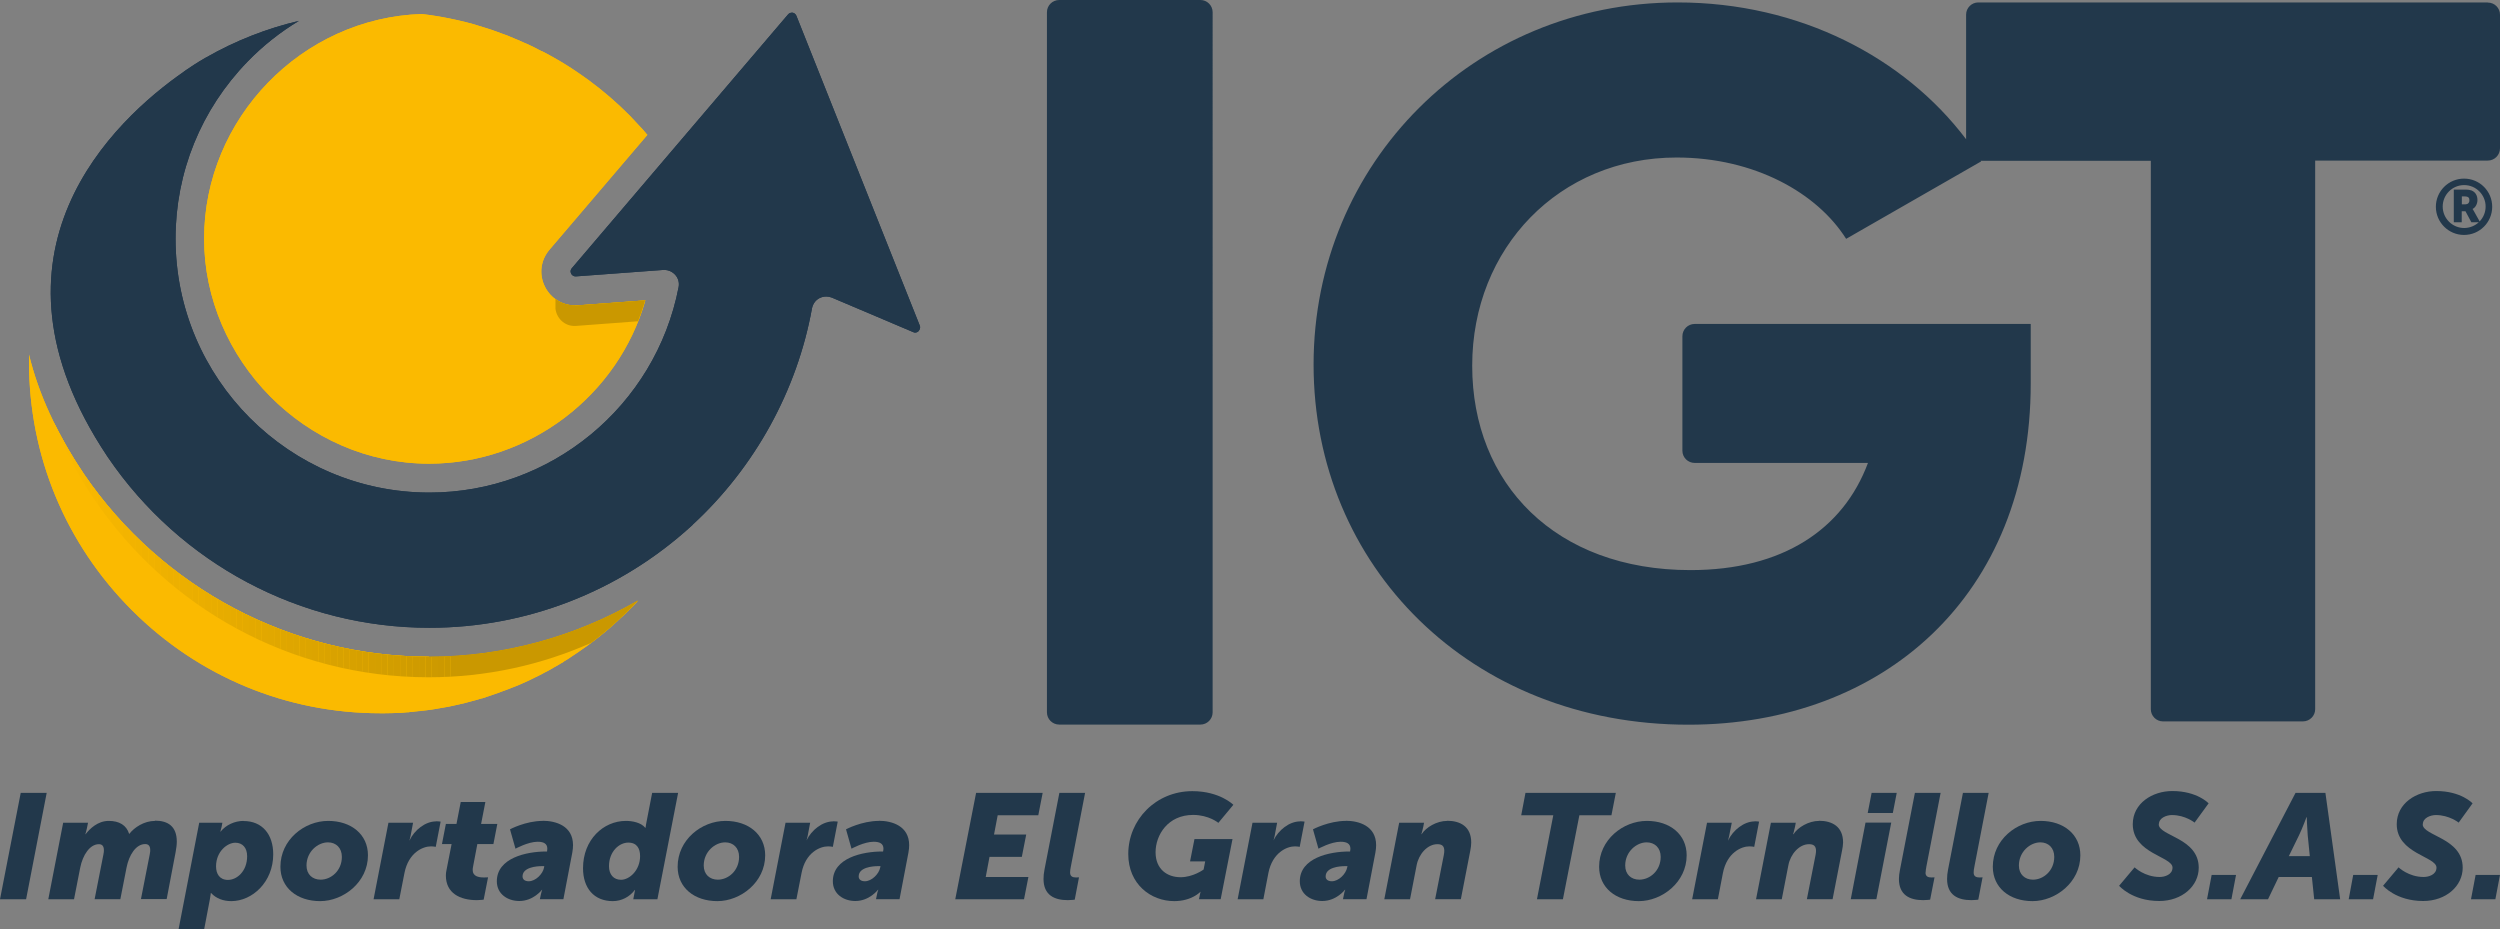 <?xml version="1.0" encoding="UTF-8"?>
<svg id="Capa_2" data-name="Capa 2" xmlns="http://www.w3.org/2000/svg" xmlns:xlink="http://www.w3.org/1999/xlink" viewBox="0 0 205.05 76.2">
  <rect x="0" y="0" width="205.05" height="76.2" fill="#808080" stroke="none"/>
  <defs>
    <style>
      .cls-1 {
        fill: #dea600;
      }

      .cls-2 {
        clip-path: url(#clippath-4);
      }

      .cls-2, .cls-3, .cls-4, .cls-5, .cls-6, .cls-7, .cls-8 {
        fill: none;
      }

      .cls-9 {
        fill: #dfa700;
      }

      .cls-10 {
        fill: #d8a200;
      }

      .cls-11 {
        fill: #e5aa00;
      }

      .cls-3 {
        clip-path: url(#clippath-2);
      }

      .cls-12 {
        fill: #fff;
      }

      .cls-13 {
        fill: #f3b400;
      }

      .cls-14 {
        fill: #cb9900;
      }

      .cls-15 {
        fill: #d09c00;
      }

      .cls-16 {
        fill: #e6ab00;
      }

      .cls-17 {
        fill: #f8b800;
      }

      .cls-18 {
        fill: #ecaf00;
      }

      .cls-19 {
        fill: #f0b200;
      }

      .cls-20 {
        fill: #ce9b00;
      }

      .cls-21 {
        fill: #f5b600;
      }

      .cls-22 {
        fill: #f1b300;
      }

      .cls-23 {
        fill: #e2a800;
      }

      .cls-24 {
        fill: #d6a000;
      }

      .cls-25 {
        fill: #cd9a00;
      }

      .cls-26 {
        fill: #e1a800;
      }

      .cls-27 {
        fill: #dfa600;
      }

      .cls-28 {
        fill: #e8ad00;
      }

      .cls-29 {
        fill: #e4aa00;
      }

      .cls-30 {
        fill: #e0a700;
      }

      .cls-31 {
        fill: #d9a200;
      }

      .cls-32 {
        fill: #dba400;
      }

      .cls-33 {
        fill: #f2b300;
      }

      .cls-4 {
        clip-path: url(#clippath-5);
      }

      .cls-34 {
        fill: #d49f00;
      }

      .cls-35 {
        fill: #c90;
      }

      .cls-36 {
        fill: #ca9800;
      }

      .cls-37 {
        fill: #daa300;
      }

      .cls-38 {
        fill: #eeb100;
      }

      .cls-39 {
        fill: #f4b500;
      }

      .cls-40 {
        fill: #edb000;
      }

      .cls-41 {
        fill: #fab900;
      }

      .cls-5 {
        clip-path: url(#clippath-3);
      }

      .cls-42 {
        fill: #f6b600;
      }

      .cls-43 {
        fill: #fbba00;
      }

      .cls-44 {
        fill: #efb100;
      }

      .cls-45 {
        fill: #d29e00;
      }

      .cls-46 {
        fill: #f7b700;
      }

      .cls-47 {
        fill: #d8a100;
      }

      .cls-48 {
        fill: #22384b;
      }

      .cls-49 {
        fill: #d19d00;
      }

      .cls-50 {
        fill: #f9b800;
      }

      .cls-7 {
        clip-path: url(#clippath);
      }

      .cls-51 {
        fill: #e6ac00;
      }

      .cls-52 {
        fill: #e7ac00;
      }

      .cls-53 {
        fill: #eaae00;
      }

      .cls-8 {
        clip-path: url(#clippath-1);
      }

      .cls-54 {
        fill: #cf9b00;
      }

      .cls-55 {
        fill: #e2a900;
      }

      .cls-56 {
        fill: #e9ad00;
      }

      .cls-57 {
        fill: #dda500;
      }

      .cls-58 {
        fill: #d7a100;
      }

      .cls-59 {
        fill: #d29d00;
      }

      .cls-60 {
        fill: #d39e00;
      }

      .cls-61 {
        fill: #d59f00;
      }

      .cls-62 {
        fill: #e3a900;
      }

      .cls-63 {
        fill: #dca500;
      }

      .cls-64 {
        fill: #ebaf00;
      }

      .cls-65 {
        fill: #dca400;
      }
    </style>
    <clipPath id="clippath">
      <rect class="cls-6" x="0" width="205.05" height="76.2"/>
    </clipPath>
    <clipPath id="clippath-1">
      <rect class="cls-6" x="0" width="205.05" height="76.2"/>
    </clipPath>
    <clipPath id="clippath-2">
      <path class="cls-6" d="m7.79,41.03h0c5.96,8.76,16,14.52,27.36,14.52,4.74,0,9.25-1.01,13.33-2.82.03-.02.05-.04.08-.06.12-.09.23-.18.35-.27.13-.1.25-.2.38-.3.12-.09.23-.19.34-.28.12-.1.25-.21.37-.31.11-.09.21-.18.31-.28l.02-.02.06-.05c.1-.09.2-.18.3-.27.08-.08.17-.16.25-.24l.08-.07.09-.08c.09-.08.17-.16.26-.25.08-.08.16-.16.23-.23l.09-.09.1-.1c.08-.08.16-.16.23-.24.08-.08.15-.16.22-.24l.1-.11s0,0,0,0c-5.19,3-11.13,4.62-17.16,4.62-11.31,0-21.89-5.6-28.3-14.97-.02-.02-.04-.05-.05-.07-.95-1.41-1.75-2.82-2.44-4.22.78,2.04,1.88,4.19,3.39,6.43m37.77-15.84h0c.03.84.73,1.62,1.71,1.54l5.07-.38c.22-.56.42-1.14.59-1.72l-5.54.41c-.07,0-.15,0-.22,0-.6,0-1.16-.19-1.62-.53v.67Z"/>
    </clipPath>
    <clipPath id="clippath-3">
      <rect class="cls-6" x="0" width="205.05" height="76.2"/>
    </clipPath>
    <clipPath id="clippath-4">
      <path class="cls-6" d="m7.79,41.03h0c5.96,8.76,16,14.52,27.36,14.52,4.74,0,9.25-1.01,13.33-2.82.03-.02.05-.04.08-.06.12-.09.23-.18.35-.27.13-.1.25-.2.38-.3.12-.09.23-.19.34-.28.12-.1.25-.21.37-.31.11-.09.21-.18.31-.28l.02-.02.06-.05c.1-.09.2-.18.3-.27.08-.08.17-.16.25-.24l.08-.07.09-.08c.09-.08.17-.16.26-.25.08-.08.16-.16.23-.23l.09-.09.1-.1c.08-.08.16-.16.23-.24.08-.08.15-.16.22-.24l.1-.11s0,0,0,0c-5.19,3-11.13,4.62-17.16,4.62-11.31,0-21.89-5.6-28.3-14.97-.02-.02-.04-.05-.05-.07-.95-1.41-1.75-2.82-2.44-4.22.78,2.04,1.88,4.19,3.39,6.43m37.77-15.84h0c.03.84.73,1.62,1.71,1.54l5.07-.38c.22-.56.42-1.14.59-1.72l-5.54.41c-.07,0-.15,0-.22,0-.6,0-1.16-.19-1.62-.53v.67Z"/>
    </clipPath>
    <clipPath id="clippath-5">
      <rect class="cls-6" x="0" width="205.05" height="76.2"/>
    </clipPath>
  </defs>
  <g id="inicio">
    <g id="Ilustración_4" data-name="Ilustración 4">
      <g class="cls-7">
        <g class="cls-8">
          <path class="cls-43" d="m47.18,25.06c-1.05,0-1.99-.58-2.47-1.52-.52-1.02-.38-2.19.36-3.06l8.03-9.42s-.05-.06-.08-.08l-.13-.16c-.07-.08-.14-.16-.21-.24-.27-.3-.55-.6-.87-.93-.02-.03-.05-.05-.07-.08-.02-.02-.03-.04-.05-.05-1.05-1.06-2.19-2.05-3.4-2.94l-.03-.02c-.39-.28-.78-.56-1.18-.82l-.03-.02-.04-.03c-.39-.26-.79-.5-1.17-.73l-.11-.06c-.39-.23-.79-.45-1.18-.65l-.1-.05h-.03c-.39-.22-.8-.41-1.2-.6l-.15-.06c-.39-.18-.8-.35-1.21-.52l-.07-.03-.09-.04c-.39-.15-.8-.3-1.23-.45l-.08-.03-.09-.03c-.4-.13-.81-.26-1.25-.39l-.09-.03-.07-.02c-.43-.12-.88-.24-1.34-.34l-.06-.02h-.03c-.94-.21-1.9-.38-2.86-.49-9.85.31-17.86,8.57-17.86,18.43s8.27,18.45,18.45,18.45c8.21,0,15.51-5.57,17.74-13.39l-5.54.41c-.07,0-.14,0-.21,0m-11.99,28.81c-11.31,0-21.89-5.59-28.3-14.97-.02-.03-.04-.05-.05-.08-2.2-3.28-3.69-6.53-4.46-9.72,0,.14,0,.27,0,.41v.11s0,.07,0,.11c0,7.67,3,14.89,8.45,20.34,5.45,5.44,12.68,8.44,20.36,8.44.06,0,.11,0,.17,0h.19c.2,0,.4,0,.59-.01.09,0,.19,0,.28-.01h.15s.11-.01.11-.01c.13,0,.27,0,.4-.02l.32-.03h.13s.08-.02.08-.02c.14,0,.28-.02.41-.04.12-.01.24-.03.36-.04h.09s.03-.01.03-.01c.15-.02.3-.04.45-.05.15-.02.29-.04.44-.06h.02c.16-.03.32-.05.47-.08.16-.03.31-.05.46-.08.15-.03.31-.05.46-.08.16-.03.31-.06.46-.1.15-.03.3-.07.45-.1.15-.04.31-.07.46-.11.15-.04.3-.08.45-.12.15-.04.3-.08.45-.12.14-.04.28-.08.44-.13h.03c.14-.05.28-.09.42-.14.12-.04.24-.08.36-.12l.08-.03.09-.03c.12-.04.24-.08.35-.12.11-.04.22-.08.32-.12l.1-.04.12-.04c.11-.04.21-.08.32-.12.1-.04.2-.08.3-.12l.13-.05.13-.05c.1-.04.2-.08.3-.12.1-.04.19-.08.29-.13l.14-.06c.27-.12.55-.25.82-.39l.12-.06c.09-.04.18-.08.27-.13.1-.05.2-.11.31-.16l.12-.07.12-.06c.09-.04.18-.09.27-.14l.33-.19.08-.05.08-.04c.1-.06.2-.12.31-.18.12-.07.24-.15.37-.22l.04-.03.04-.03c.11-.07.22-.14.33-.2.13-.09.27-.18.4-.27.12-.08.24-.16.36-.24.13-.09.27-.19.4-.28l.36-.25c.13-.1.26-.19.39-.29.12-.09.24-.18.35-.27.12-.1.25-.2.38-.3.12-.09.23-.19.34-.28.12-.1.24-.2.37-.31.1-.09.21-.18.31-.28l.02-.02.06-.05c.1-.09.2-.18.3-.27.08-.08.17-.16.25-.24l.08-.07.09-.08c.08-.08.17-.16.26-.24l.23-.23.09-.09.1-.1c.08-.08.16-.16.24-.24.08-.08.15-.16.22-.24l.1-.11h0c-5.19,3-11.13,4.61-17.16,4.61"/>
          <path class="cls-48" d="m75.34,27.16c-.06.06-.16.12-.28.12-.05,0-.11-.01-.16-.04l-6.67-2.83c-.15-.06-.3-.09-.46-.09-.2,0-.4.05-.57.14-.32.17-.53.48-.6.83-1.22,6.73-4.68,13.02-9.75,17.71h-.01s0,.02,0,.02h0s-.13.12-.13.12c-5.9,5.38-13.53,8.35-21.49,8.35-10.55,0-20.42-5.23-26.38-14-.01-.02-.03-.04-.04-.06-11.18-16.75.65-27.63,6.25-31.53l.05-.04.04-.03.06-.04.13-.09h0c.82-.56,1.38-.88,1.52-.96.02,0,.04-.02.06-.03,2.38-1.36,4.94-2.37,7.61-3-1.53.92-2.95,2.04-4.21,3.34-3.81,3.92-5.91,9.07-5.91,14.52,0,11.48,9.34,20.83,20.82,20.83,9.95,0,18.55-7.09,20.44-16.85.07-.36-.03-.74-.28-1.01-.23-.25-.55-.4-.89-.4-.03,0-.06,0-.09,0l-7.16.53s-.02,0-.03,0c-.21,0-.32-.14-.36-.22-.04-.07-.11-.26.05-.45l8.68-10.19,9.06-10.63c.08-.09.19-.14.3-.14.02,0,.04,0,.07,0,.14.02.25.12.31.25l10.12,25.41c.09.22-.04.38-.09.44"/>
        </g>
        <g class="cls-3">
          <rect class="cls-43" x="4.41" y="34.6" width=".52" height="20.95"/>
          <rect class="cls-41" x="4.92" y="34.6" width=".52" height="20.95"/>
          <rect class="cls-41" x="5.44" y="34.6" width=".52" height="20.95"/>
          <rect class="cls-50" x="5.96" y="34.6" width=".52" height="20.95"/>
          <rect class="cls-17" x="6.47" y="34.6" width=".52" height="20.95"/>
          <rect class="cls-46" x="6.99" y="34.6" width=".52" height="20.95"/>
          <rect class="cls-46" x="7.51" y="34.6" width=".52" height="20.95"/>
          <rect class="cls-42" x="8.02" y="34.6" width=".52" height="20.95"/>
          <rect class="cls-21" x="8.54" y="34.6" width=".52" height="20.95"/>
          <rect class="cls-39" x="9.06" y="34.6" width=".52" height="20.95"/>
          <rect class="cls-39" x="9.57" y="34.6" width=".52" height="20.95"/>
          <rect class="cls-13" x="10.09" y="34.6" width=".52" height="20.95"/>
          <rect class="cls-33" x="10.61" y="34.6" width=".52" height="20.95"/>
          <rect class="cls-22" x="11.12" y="34.6" width=".52" height="20.95"/>
          <rect class="cls-19" x="11.64" y="34.6" width=".52" height="20.95"/>
          <rect class="cls-19" x="12.16" y="34.6" width=".52" height="20.95"/>
          <rect class="cls-44" x="12.67" y="34.6" width=".52" height="20.95"/>
          <rect class="cls-38" x="13.19" y="34.6" width=".52" height="20.95"/>
          <rect class="cls-40" x="13.71" y="34.6" width=".52" height="20.95"/>
          <rect class="cls-40" x="14.22" y="34.6" width=".52" height="20.95"/>
          <rect class="cls-18" x="14.74" y="34.6" width=".52" height="20.95"/>
          <rect class="cls-64" x="15.26" y="34.6" width=".52" height="20.95"/>
          <rect class="cls-53" x="15.77" y="34.6" width=".52" height="20.95"/>
          <rect class="cls-53" x="16.29" y="34.6" width=".52" height="20.95"/>
          <rect class="cls-56" x="16.81" y="34.6" width=".52" height="20.95"/>
          <rect class="cls-28" x="17.32" y="34.6" width=".52" height="20.95"/>
          <rect class="cls-52" x="17.84" y="34.6" width=".52" height="20.95"/>
          <rect class="cls-51" x="18.36" y="34.6" width=".52" height="20.95"/>
          <rect class="cls-16" x="18.87" y="34.6" width=".52" height="20.95"/>
          <rect class="cls-11" x="19.39" y="34.6" width=".52" height="20.95"/>
          <rect class="cls-29" x="19.91" y="34.6" width=".52" height="20.95"/>
          <rect class="cls-62" x="20.42" y="34.6" width=".52" height="20.95"/>
          <rect class="cls-55" x="20.94" y="34.6" width=".52" height="20.95"/>
          <rect class="cls-23" x="21.46" y="34.6" width=".52" height="20.95"/>
          <rect class="cls-26" x="21.97" y="34.6" width=".52" height="20.95"/>
          <rect class="cls-30" x="22.49" y="34.6" width=".52" height="20.95"/>
          <rect class="cls-9" x="23.01" y="34.6" width=".52" height="20.95"/>
          <rect class="cls-27" x="23.52" y="34.6" width=".52" height="20.95"/>
          <rect class="cls-1" x="24.04" y="34.6" width=".52" height="20.95"/>
          <rect class="cls-57" x="24.56" y="34.6" width=".52" height="20.95"/>
          <rect class="cls-63" x="25.07" y="34.6" width=".52" height="20.95"/>
          <rect class="cls-65" x="25.59" y="34.6" width=".52" height="20.95"/>
          <rect class="cls-32" x="26.11" y="34.6" width=".52" height="20.95"/>
          <rect class="cls-37" x="26.62" y="34.6" width=".52" height="20.95"/>
          <rect class="cls-31" x="27.14" y="34.6" width=".52" height="20.95"/>
          <rect class="cls-10" x="27.66" y="34.6" width=".52" height="20.95"/>
          <rect class="cls-47" x="28.17" y="34.6" width=".52" height="20.95"/>
          <rect class="cls-58" x="28.69" y="34.6" width=".52" height="20.95"/>
          <rect class="cls-24" x="29.21" y="34.6" width=".52" height="20.95"/>
          <rect class="cls-24" x="29.72" y="34.6" width=".52" height="20.95"/>
          <rect class="cls-61" x="30.24" y="34.6" width=".52" height="20.95"/>
          <rect class="cls-34" x="30.76" y="34.6" width=".52" height="20.95"/>
          <rect class="cls-60" x="31.27" y="34.6" width=".52" height="20.95"/>
          <rect class="cls-45" x="31.79" y="34.6" width=".52" height="20.95"/>
          <rect class="cls-59" x="32.31" y="34.6" width=".52" height="20.95"/>
          <rect class="cls-49" x="32.82" y="34.6" width=".52" height="20.95"/>
          <rect class="cls-15" x="33.34" y="34.6" width=".52" height="20.95"/>
          <rect class="cls-54" x="33.86" y="34.6" width=".52" height="20.95"/>
          <rect class="cls-20" x="34.37" y="34.6" width=".52" height="20.95"/>
          <rect class="cls-25" x="34.89" y="34.6" width=".52" height="20.95"/>
          <rect class="cls-25" x="35.41" y="34.6" width=".52" height="20.95"/>
          <rect class="cls-35" x="35.92" y="34.6" width=".52" height="20.95"/>
          <rect class="cls-14" x="36.44" y="34.6" width=".52" height="20.95"/>
          <rect class="cls-36" x="36.96" y="34.6" width=".52" height="20.95"/>
          <rect class="cls-36" x="37.47" y="34.6" width="14.88" height="20.95"/>
          <rect class="cls-36" x="45.56" y="24.52" width="7.38" height="2.29"/>
        </g>
        <g class="cls-5">
          <path class="cls-12" d="m47.42,53.49c-.12.08-.24.16-.36.24.12-.08.24-.16.36-.24.13-.09.27-.19.4-.28-.13.09-.26.19-.4.28"/>
          <path class="cls-48" d="m204.05.2h-41.79c-.55,0-1,.45-1,1v10.22c-5.05-6.68-13.63-11.22-23.66-11.22-16.76,0-29.86,13.18-29.86,29.7s12.86,29.54,30.75,29.54c15.95,0,28.07-10.58,28.07-27.99v-4.88h-27.56c-.56,0-1.01.45-1.01,1.01v9.39c0,.55.45,1,1.01,1h14.21c-2.03,5.45-7,8.79-14.56,8.79-11.07,0-17.9-7.08-17.9-16.76s7.16-17.08,16.76-17.08c6.43,0,11.55,2.93,13.91,6.67l11.07-6.35s-.02-.04-.03-.05h13.95v44.98c0,.55.45,1,1,1h11.47c.56,0,1.01-.45,1.01-1V13.17h14.16c.55,0,1-.45,1-1.01V1.21c0-.56-.45-1-1-1m-1.95,14.44c-1.27,0-2.31,1.03-2.31,2.31s1.04,2.31,2.31,2.31,2.31-1.03,2.31-2.31-1.03-2.31-2.31-2.31m1.28,3.51l-.48-.86c-.07-.11-.1-.16-.1-.16h0c.27-.14.4-.45.4-.74,0-.39-.19-.66-.49-.78-.12-.04-.25-.07-.52-.07h-.93v2.68h.65v-.9h.31l.48.9h.61c-.32.29-.74.47-1.2.47-.97,0-1.76-.79-1.76-1.76s.79-1.76,1.76-1.76,1.76.79,1.76,1.76c0,.47-.18.89-.48,1.21m-.85-1.72c0,.21-.13.33-.34.33h-.28v-.65h.22c.33,0,.4.12.4.32M98.46,0h-11.58c-.56,0-1.01.45-1.01,1v57.43c0,.55.45,1,1.01,1h11.58c.55,0,1-.45,1-1V1c0-.55-.45-1-1-1"/>
          <polygon class="cls-48" points="1.7 65.03 0 73.76 2.14 73.76 3.83 65.03 1.7 65.03"/>
          <path class="cls-48" d="m12.71,67.33c-.89,0-1.7.54-2.1,1.06h-.02c-.22-.71-.81-1.06-1.67-1.06-.91,0-1.56.65-1.9,1.09h-.02s.08-.26.12-.45l.1-.49h-2.04l-1.22,6.28h2.11l.51-2.6c.2-1.01.78-1.92,1.53-1.92.3,0,.41.2.41.49,0,.1,0,.17-.04.36l-.72,3.66h2.11l.51-2.6c.2-1.01.76-1.92,1.53-1.92.3,0,.41.2.41.49,0,.1,0,.17-.04.36l-.72,3.66h2.11l.73-3.83c.06-.33.1-.62.1-.88,0-1.25-.72-1.72-1.79-1.72"/>
          <path class="cls-48" d="m19.99,67.33c-.74,0-1.45.33-1.89.87h-.03s.07-.2.11-.4l.06-.32h-1.9l-1.69,8.72h2.1l.46-2.42c.06-.32.08-.53.08-.53h.03c.41.45,1.01.66,1.65.66,1.72,0,3.44-1.56,3.44-3.84,0-1.66-.92-2.73-2.43-2.73m-1.28,4.83c-.69,0-.98-.5-.98-1.11,0-1.23.93-1.94,1.58-1.94.61,0,.97.43.97,1.11,0,1.23-.84,1.94-1.57,1.94"/>
          <path class="cls-48" d="m26.92,67.33c-1.96,0-3.92,1.55-3.92,3.76,0,1.72,1.37,2.82,3.26,2.82s3.92-1.54,3.92-3.76c0-1.71-1.37-2.82-3.26-2.82m-.62,4.82c-.67,0-1.16-.43-1.16-1.16,0-1.14.93-1.9,1.76-1.9.66,0,1.14.45,1.14,1.19,0,1.15-.9,1.87-1.74,1.87"/>
          <path class="cls-48" d="m35.77,67.37c-.89,0-1.78.71-2.18,1.56h-.01s.06-.18.1-.39l.2-1.06h-2.02l-1.22,6.28h2.11l.42-2.14c.33-1.7,1.52-2.2,2.16-2.2.26,0,.41.04.41.04l.4-2.07s-.16-.03-.37-.03"/>
          <path class="cls-48" d="m39.14,69.23h1.33l.32-1.65h-1.33l.35-1.8h-2.02l-.35,1.8h-.87l-.32,1.65h.79l-.41,2.09c-.04.17-.06.34-.06.49,0,1.45,1.16,2.02,2.54,2.02.24,0,.56-.04.56-.04l.36-1.83s-.15.01-.33.01c-.46,0-.93-.1-.93-.61,0-.06.01-.22.04-.33l.34-1.79Z"/>
          <path class="cls-48" d="m44.51,67.33c-1.39,0-2.68.69-2.68.69l.45,1.59s1.03-.57,1.82-.57c.5,0,.79.16.79.57,0,.04-.01.15-.02.23h-.08c-1.61,0-4.04.53-4.04,2.44,0,1.06.9,1.62,1.84,1.62,1.17,0,1.86-.92,1.86-.92h.02s-.07.18-.11.39l-.08.38h1.93l.73-3.82c.04-.22.06-.43.06-.61,0-1.59-1.42-2-2.49-2m.11,3.85c-.1.51-.69,1.11-1.25,1.11-.35,0-.51-.17-.51-.4,0-.74,1.13-.84,1.58-.84h.2l-.02.13Z"/>
          <path class="cls-48" d="m53.49,65.03l-.5,2.58c-.02.12-.04.28-.04.28h-.03c-.35-.43-1.06-.56-1.58-.56-1.86,0-3.52,1.55-3.52,3.88,0,1.63.9,2.7,2.44,2.7.71,0,1.38-.34,1.81-.92h.02s-.04.16-.07.36l-.08.41h1.98l1.7-8.73h-2.11Zm-2.55,7.13c-.61,0-.99-.43-.99-1.11,0-1.23.85-1.94,1.58-1.94s.97.51.97,1.11c0,1.18-.89,1.94-1.56,1.94"/>
          <path class="cls-48" d="m59.5,67.33c-1.96,0-3.92,1.55-3.92,3.76,0,1.72,1.37,2.82,3.26,2.82s3.92-1.54,3.92-3.76c0-1.71-1.37-2.82-3.26-2.82m-.62,4.82c-.67,0-1.16-.43-1.16-1.16,0-1.14.93-1.9,1.76-1.9.66,0,1.14.45,1.14,1.19,0,1.15-.9,1.87-1.74,1.87"/>
          <path class="cls-48" d="m68.34,67.37c-.89,0-1.78.71-2.19,1.56h0s.06-.18.1-.39l.2-1.06h-2.02l-1.22,6.28h2.11l.42-2.14c.32-1.7,1.52-2.2,2.16-2.2.25,0,.41.04.41.04l.4-2.07s-.16-.03-.36-.03"/>
          <path class="cls-48" d="m72.08,67.33c-1.39,0-2.69.69-2.69.69l.45,1.59s1.02-.57,1.82-.57c.5,0,.8.16.8.57,0,.04-.01.15-.03.23h-.08c-1.61,0-4.04.53-4.04,2.44,0,1.06.9,1.62,1.84,1.62,1.17,0,1.86-.92,1.86-.92h.03s-.08.18-.11.39l-.08.38h1.93l.73-3.82c.04-.22.06-.43.06-.61,0-1.59-1.43-2-2.49-2m.11,3.85c-.1.51-.69,1.11-1.25,1.11-.35,0-.51-.17-.51-.4,0-.74,1.13-.84,1.59-.84h.2l-.03.13Z"/>
          <polygon class="cls-48" points="85.16 66.87 85.52 65.03 80.06 65.03 78.35 73.76 83.99 73.76 84.35 71.93 80.85 71.93 81.16 70.28 83.81 70.28 84.17 68.45 81.53 68.45 81.83 66.87 85.16 66.87"/>
          <path class="cls-48" d="m87.77,71.56c0-.11.02-.32.06-.48l1.17-6.05h-2.11l-1.22,6.29c-.06.29-.08.55-.08.77,0,1.32.88,1.74,1.99,1.74.29,0,.57-.04.57-.04l.35-1.83s-.12.01-.25.01c-.26,0-.48-.08-.48-.4"/>
          <path class="cls-48" d="m97.62,70.65h1.23l-.13.67s-.86.63-1.89.63c-1.09,0-2.05-.65-2.05-2.05s1-3.06,3.08-3.06c1.29,0,2.07.65,2.07.65l1.23-1.48s-1.11-1.12-3.36-1.12c-3,0-5.26,2.35-5.26,5.16,0,2.47,1.85,3.86,3.77,3.86,1.44,0,2.14-.76,2.14-.76h.02s-.05.18-.08.36l-.05.24h1.78l.97-4.93h-3.12l-.36,1.82Z"/>
          <path class="cls-48" d="m106.64,67.37c-.89,0-1.78.71-2.19,1.56h0s.06-.18.1-.39l.2-1.06h-2.02l-1.22,6.28h2.11l.41-2.14c.33-1.7,1.53-2.2,2.16-2.2.25,0,.41.04.41.04l.4-2.07s-.16-.03-.36-.03"/>
          <path class="cls-48" d="m110.38,67.33c-1.39,0-2.69.69-2.69.69l.45,1.59s1.02-.57,1.82-.57c.5,0,.8.16.8.57,0,.04-.01.15-.03.23h-.08c-1.61,0-4.04.53-4.04,2.44,0,1.06.9,1.62,1.84,1.62,1.17,0,1.86-.92,1.86-.92h.03s-.08.18-.11.39l-.08.38h1.93l.73-3.82c.04-.22.06-.43.06-.61,0-1.59-1.43-2-2.49-2m.11,3.85c-.1.51-.69,1.11-1.25,1.11-.35,0-.51-.17-.51-.4,0-.74,1.13-.84,1.59-.84h.2l-.03.13Z"/>
          <path class="cls-48" d="m118.7,67.33c-.87,0-1.74.53-2.1,1.09h-.02s.1-.31.16-.62l.06-.32h-2.04l-1.22,6.28h2.11l.54-2.78c.17-.92.88-1.74,1.71-1.74.38,0,.56.16.56.54,0,.08-.01.22-.04.36l-.71,3.61h2.11l.77-3.96c.05-.25.08-.49.08-.69,0-1.3-.89-1.78-1.98-1.78"/>
          <polygon class="cls-48" points="125.12 65.03 124.77 66.87 127.4 66.87 126.06 73.76 128.19 73.76 129.54 66.87 132.17 66.87 132.53 65.03 125.12 65.03"/>
          <path class="cls-48" d="m135.08,67.33c-1.96,0-3.92,1.55-3.92,3.76,0,1.72,1.37,2.82,3.26,2.82s3.92-1.54,3.92-3.76c0-1.71-1.37-2.82-3.26-2.82m-.62,4.82c-.67,0-1.16-.43-1.16-1.16,0-1.14.93-1.9,1.76-1.9.66,0,1.15.45,1.15,1.19,0,1.15-.9,1.87-1.75,1.87"/>
          <path class="cls-48" d="m143.93,67.37c-.89,0-1.78.71-2.19,1.56h-.01s.06-.18.1-.39l.21-1.06h-2.03l-1.22,6.28h2.11l.41-2.14c.33-1.7,1.53-2.2,2.16-2.2.26,0,.41.04.41.04l.4-2.07s-.16-.03-.36-.03"/>
          <path class="cls-48" d="m149.2,67.33c-.86,0-1.74.53-2.1,1.09h-.03s.1-.31.16-.62l.06-.32h-2.04l-1.22,6.28h2.11l.54-2.78c.17-.92.88-1.74,1.7-1.74.38,0,.57.16.57.54,0,.08-.01.22-.04.36l-.71,3.61h2.11l.77-3.96c.05-.25.09-.49.09-.69,0-1.3-.89-1.78-1.98-1.78"/>
          <path class="cls-48" d="m153.51,65.03l-.32,1.65h2.06l.32-1.65h-2.06Zm-.5,2.44l-1.21,6.28h2.1l1.22-6.28h-2.11Z"/>
          <path class="cls-48" d="m157.94,71.56c0-.11.03-.32.06-.48l1.17-6.05h-2.11l-1.22,6.29c-.06.29-.09.55-.09.77,0,1.32.88,1.74,1.99,1.74.29,0,.57-.04.57-.04l.36-1.83s-.12.01-.26.01c-.26,0-.48-.08-.48-.4"/>
          <path class="cls-48" d="m161.88,71.56c0-.11.02-.32.06-.48l1.17-6.05h-2.11l-1.22,6.29c-.06.29-.08.55-.08.77,0,1.32.88,1.74,1.99,1.74.29,0,.57-.04.57-.04l.35-1.83s-.12.01-.25.01c-.26,0-.48-.08-.48-.4"/>
          <path class="cls-48" d="m167.37,67.33c-1.96,0-3.92,1.55-3.92,3.76,0,1.72,1.37,2.82,3.26,2.82s3.92-1.54,3.92-3.76c0-1.71-1.37-2.82-3.26-2.82m-.62,4.82c-.67,0-1.16-.43-1.16-1.16,0-1.14.93-1.9,1.76-1.9.66,0,1.14.45,1.14,1.19,0,1.15-.9,1.87-1.74,1.87"/>
          <path class="cls-48" d="m177.07,67.61c0-.54.65-.76,1.07-.76,1.1,0,1.86.62,1.86.62l1.15-1.58s-.93-1.01-2.98-1.01c-1.62,0-3.24,1-3.24,2.72,0,2.42,3.26,2.65,3.26,3.56,0,.58-.64.77-1.05.77-1.25,0-2.06-.79-2.06-.79l-1.27,1.51s1.06,1.25,3.29,1.25c1.88,0,3.24-1.23,3.24-2.73,0-2.45-3.28-2.6-3.28-3.56"/>
          <polygon class="cls-48" points="181.4 71.76 181.02 73.76 183.02 73.76 183.4 71.76 181.4 71.76"/>
          <path class="cls-48" d="m198.72,67.61c0-.54.65-.76,1.07-.76,1.1,0,1.87.62,1.87.62l1.14-1.58s-.93-1.01-2.98-1.01c-1.62,0-3.24,1-3.24,2.72,0,2.42,3.26,2.65,3.26,3.56,0,.58-.64.77-1.05.77-1.25,0-2.06-.79-2.06-.79l-1.27,1.51s1.06,1.25,3.29,1.25c1.88,0,3.24-1.23,3.24-2.73,0-2.45-3.28-2.6-3.28-3.56"/>
          <polygon class="cls-48" points="203.05 71.76 202.67 73.76 204.67 73.76 205.05 71.76 203.05 71.76"/>
          <path class="cls-48" d="m190.73,65.03h-2.45l-4.54,8.73h2.28l.88-1.83h2.72l.19,1.83h2.13l-1.21-8.73Zm-3,5.19l.83-1.7c.27-.55.62-1.5.62-1.5h.02s.03.95.08,1.5l.17,1.7h-1.72Z"/>
          <polygon class="cls-48" points="193.01 71.76 192.64 73.76 194.64 73.76 195.02 71.76 193.01 71.76"/>
          <path class="cls-43" d="m47.18,25.06c-1.05,0-1.99-.58-2.47-1.52-.52-1.02-.38-2.19.36-3.06l8.03-9.42s-.05-.06-.08-.08l-.13-.16c-.07-.08-.14-.16-.21-.24-.27-.3-.55-.6-.87-.93-.02-.03-.05-.05-.07-.08-.02-.02-.03-.04-.05-.05-1.05-1.06-2.19-2.05-3.4-2.94l-.03-.02c-.39-.28-.78-.56-1.18-.82l-.03-.02-.04-.03c-.39-.26-.79-.5-1.17-.73l-.11-.06c-.39-.23-.79-.45-1.18-.65l-.1-.05h-.03c-.39-.22-.8-.41-1.2-.6l-.15-.06c-.39-.18-.8-.35-1.21-.52l-.07-.03-.09-.04c-.39-.15-.8-.3-1.23-.45l-.08-.03-.09-.03c-.4-.13-.81-.26-1.25-.39l-.09-.03-.07-.02c-.43-.12-.88-.24-1.34-.34l-.06-.02h-.03c-.94-.21-1.9-.38-2.86-.49-9.85.31-17.86,8.57-17.86,18.43s8.27,18.45,18.45,18.45c8.21,0,15.51-5.57,17.74-13.39l-5.54.41c-.07,0-.14,0-.21,0m-11.99,28.81c-11.31,0-21.89-5.59-28.3-14.97-.02-.03-.04-.05-.05-.08-2.2-3.28-3.69-6.53-4.46-9.72,0,.14,0,.27,0,.41v.11s0,.07,0,.11c0,7.67,3,14.89,8.45,20.34,5.45,5.44,12.68,8.44,20.36,8.44.06,0,.11,0,.17,0h.19c.2,0,.4,0,.59-.01.09,0,.19,0,.28-.01h.15s.11-.01.11-.01c.13,0,.27,0,.4-.02l.32-.03h.13s.08-.02.08-.02c.14,0,.28-.02.41-.04.12-.01.24-.03.36-.04h.09s.03-.01.03-.01c.15-.02.3-.04.45-.05.15-.02.29-.04.44-.06h.02c.16-.03.32-.05.47-.08.16-.03.31-.05.46-.08.15-.03.31-.05.46-.08.16-.03.31-.06.46-.1.15-.03.3-.07.45-.1.15-.04.31-.07.46-.11.15-.04.3-.08.45-.12.15-.04.3-.08.45-.12.14-.04.28-.08.44-.13h.03c.14-.05.28-.09.42-.14.12-.04.24-.08.36-.12l.08-.03.09-.03c.12-.04.24-.08.35-.12.11-.04.22-.08.32-.12l.1-.04.12-.04c.11-.04.21-.08.32-.12.1-.04.2-.08.3-.12l.13-.05.13-.05c.1-.04.2-.08.3-.12.1-.04.19-.08.29-.13l.14-.06c.27-.12.55-.25.82-.39l.12-.06c.09-.04.18-.08.27-.13.1-.05.2-.11.31-.16l.12-.07.12-.06c.09-.04.18-.09.27-.14l.33-.19.08-.05.08-.04c.1-.06.2-.12.31-.18.12-.07.24-.15.37-.22l.04-.03.04-.03c.11-.07.22-.14.33-.2.13-.09.27-.18.4-.27.12-.08.24-.16.36-.24.13-.09.27-.19.4-.28l.36-.25c.13-.1.26-.19.39-.29.12-.09.24-.18.35-.27.12-.1.25-.2.38-.3.12-.09.23-.19.34-.28.12-.1.24-.2.37-.31.1-.09.21-.18.31-.28l.02-.02.06-.05c.1-.09.2-.18.3-.27.08-.08.17-.16.25-.24l.08-.07.09-.08c.08-.08.17-.16.26-.24l.23-.23.09-.09.1-.1c.08-.08.16-.16.24-.24.08-.08.15-.16.22-.24l.1-.11h0c-5.19,3-11.13,4.61-17.16,4.61"/>
          <path class="cls-48" d="m75.34,27.16c-.06.06-.16.12-.28.12-.05,0-.11-.01-.16-.04l-6.67-2.83c-.15-.06-.3-.09-.46-.09-.2,0-.4.05-.57.14-.32.17-.53.48-.6.83-1.22,6.73-4.68,13.02-9.75,17.71h-.01s0,.02,0,.02h0s-.13.12-.13.12c-5.9,5.38-13.53,8.35-21.49,8.35-10.55,0-20.42-5.23-26.38-14-.01-.02-.03-.04-.04-.06-11.18-16.75.65-27.63,6.25-31.53l.05-.04.04-.03.06-.04.13-.09h0c.82-.56,1.38-.88,1.52-.96.02,0,.04-.02.06-.03,2.38-1.36,4.94-2.37,7.61-3-1.53.92-2.95,2.04-4.21,3.34-3.81,3.92-5.91,9.07-5.91,14.52,0,11.48,9.34,20.83,20.82,20.83,9.95,0,18.55-7.09,20.44-16.85.07-.36-.03-.74-.28-1.01-.23-.25-.55-.4-.89-.4-.03,0-.06,0-.09,0l-7.16.53s-.02,0-.03,0c-.21,0-.32-.14-.36-.22-.04-.07-.11-.26.05-.45l8.68-10.19,9.06-10.63c.08-.09.19-.14.3-.14.02,0,.04,0,.07,0,.14.02.25.12.31.25l10.12,25.41c.09.22-.04.38-.09.44"/>
        </g>
        <g class="cls-2">
          <rect class="cls-43" x="4.41" y="34.6" width=".52" height="20.95"/>
          <rect class="cls-41" x="4.92" y="34.6" width=".52" height="20.95"/>
          <rect class="cls-41" x="5.44" y="34.6" width=".52" height="20.95"/>
          <rect class="cls-50" x="5.96" y="34.6" width=".52" height="20.95"/>
          <rect class="cls-17" x="6.47" y="34.6" width=".52" height="20.95"/>
          <rect class="cls-46" x="6.99" y="34.6" width=".52" height="20.95"/>
          <rect class="cls-46" x="7.51" y="34.6" width=".52" height="20.95"/>
          <rect class="cls-42" x="8.02" y="34.6" width=".52" height="20.95"/>
          <rect class="cls-21" x="8.54" y="34.6" width=".52" height="20.95"/>
          <rect class="cls-39" x="9.06" y="34.6" width=".52" height="20.95"/>
          <rect class="cls-39" x="9.57" y="34.6" width=".52" height="20.95"/>
          <rect class="cls-13" x="10.09" y="34.6" width=".52" height="20.95"/>
          <rect class="cls-33" x="10.61" y="34.6" width=".52" height="20.95"/>
          <rect class="cls-22" x="11.12" y="34.6" width=".52" height="20.95"/>
          <rect class="cls-19" x="11.64" y="34.6" width=".52" height="20.95"/>
          <rect class="cls-19" x="12.16" y="34.6" width=".52" height="20.95"/>
          <rect class="cls-44" x="12.67" y="34.6" width=".52" height="20.95"/>
          <rect class="cls-38" x="13.19" y="34.6" width=".52" height="20.95"/>
          <rect class="cls-40" x="13.71" y="34.6" width=".52" height="20.95"/>
          <rect class="cls-40" x="14.22" y="34.6" width=".52" height="20.95"/>
          <rect class="cls-18" x="14.74" y="34.6" width=".52" height="20.95"/>
          <rect class="cls-64" x="15.26" y="34.6" width=".52" height="20.95"/>
          <rect class="cls-53" x="15.77" y="34.6" width=".52" height="20.95"/>
          <rect class="cls-53" x="16.29" y="34.6" width=".52" height="20.95"/>
          <rect class="cls-56" x="16.81" y="34.6" width=".52" height="20.95"/>
          <rect class="cls-28" x="17.32" y="34.6" width=".52" height="20.95"/>
          <rect class="cls-52" x="17.84" y="34.6" width=".52" height="20.95"/>
          <rect class="cls-51" x="18.36" y="34.6" width=".52" height="20.95"/>
          <rect class="cls-16" x="18.87" y="34.6" width=".52" height="20.95"/>
          <rect class="cls-11" x="19.39" y="34.6" width=".52" height="20.95"/>
          <rect class="cls-29" x="19.91" y="34.6" width=".52" height="20.95"/>
          <rect class="cls-62" x="20.42" y="34.6" width=".52" height="20.95"/>
          <rect class="cls-55" x="20.94" y="34.6" width=".52" height="20.95"/>
          <rect class="cls-23" x="21.46" y="34.6" width=".52" height="20.95"/>
          <rect class="cls-26" x="21.97" y="34.6" width=".52" height="20.95"/>
          <rect class="cls-30" x="22.49" y="34.6" width=".52" height="20.95"/>
          <rect class="cls-9" x="23.01" y="34.6" width=".52" height="20.95"/>
          <rect class="cls-27" x="23.52" y="34.6" width=".52" height="20.95"/>
          <rect class="cls-1" x="24.04" y="34.6" width=".52" height="20.95"/>
          <rect class="cls-57" x="24.56" y="34.6" width=".52" height="20.95"/>
          <rect class="cls-63" x="25.07" y="34.6" width=".52" height="20.95"/>
          <rect class="cls-65" x="25.59" y="34.6" width=".52" height="20.95"/>
          <rect class="cls-32" x="26.11" y="34.6" width=".52" height="20.95"/>
          <rect class="cls-37" x="26.62" y="34.6" width=".52" height="20.95"/>
          <rect class="cls-31" x="27.14" y="34.6" width=".52" height="20.95"/>
          <rect class="cls-10" x="27.66" y="34.6" width=".52" height="20.95"/>
          <rect class="cls-47" x="28.17" y="34.6" width=".52" height="20.95"/>
          <rect class="cls-58" x="28.69" y="34.6" width=".52" height="20.95"/>
          <rect class="cls-24" x="29.21" y="34.6" width=".52" height="20.95"/>
          <rect class="cls-24" x="29.72" y="34.6" width=".52" height="20.95"/>
          <rect class="cls-61" x="30.24" y="34.6" width=".52" height="20.95"/>
          <rect class="cls-34" x="30.76" y="34.6" width=".52" height="20.95"/>
          <rect class="cls-60" x="31.27" y="34.6" width=".52" height="20.95"/>
          <rect class="cls-45" x="31.79" y="34.6" width=".52" height="20.95"/>
          <rect class="cls-59" x="32.31" y="34.6" width=".52" height="20.95"/>
          <rect class="cls-49" x="32.82" y="34.6" width=".52" height="20.95"/>
          <rect class="cls-15" x="33.34" y="34.6" width=".52" height="20.95"/>
          <rect class="cls-54" x="33.86" y="34.6" width=".52" height="20.95"/>
          <rect class="cls-20" x="34.37" y="34.6" width=".52" height="20.95"/>
          <rect class="cls-25" x="34.89" y="34.6" width=".52" height="20.95"/>
          <rect class="cls-25" x="35.41" y="34.6" width=".52" height="20.95"/>
          <rect class="cls-35" x="35.92" y="34.6" width=".52" height="20.95"/>
          <rect class="cls-14" x="36.44" y="34.6" width=".52" height="20.95"/>
          <rect class="cls-36" x="36.96" y="34.6" width=".52" height="20.95"/>
          <rect class="cls-36" x="37.47" y="34.6" width="14.88" height="20.95"/>
          <rect class="cls-36" x="45.56" y="24.52" width="7.38" height="2.29"/>
        </g>
        <g class="cls-4">
          <path class="cls-12" d="m47.42,53.49c-.12.08-.24.16-.36.24.12-.08.24-.16.36-.24.13-.09.27-.19.4-.28-.13.09-.26.19-.4.28"/>
        </g>
      </g>
    </g>
  </g>
</svg>